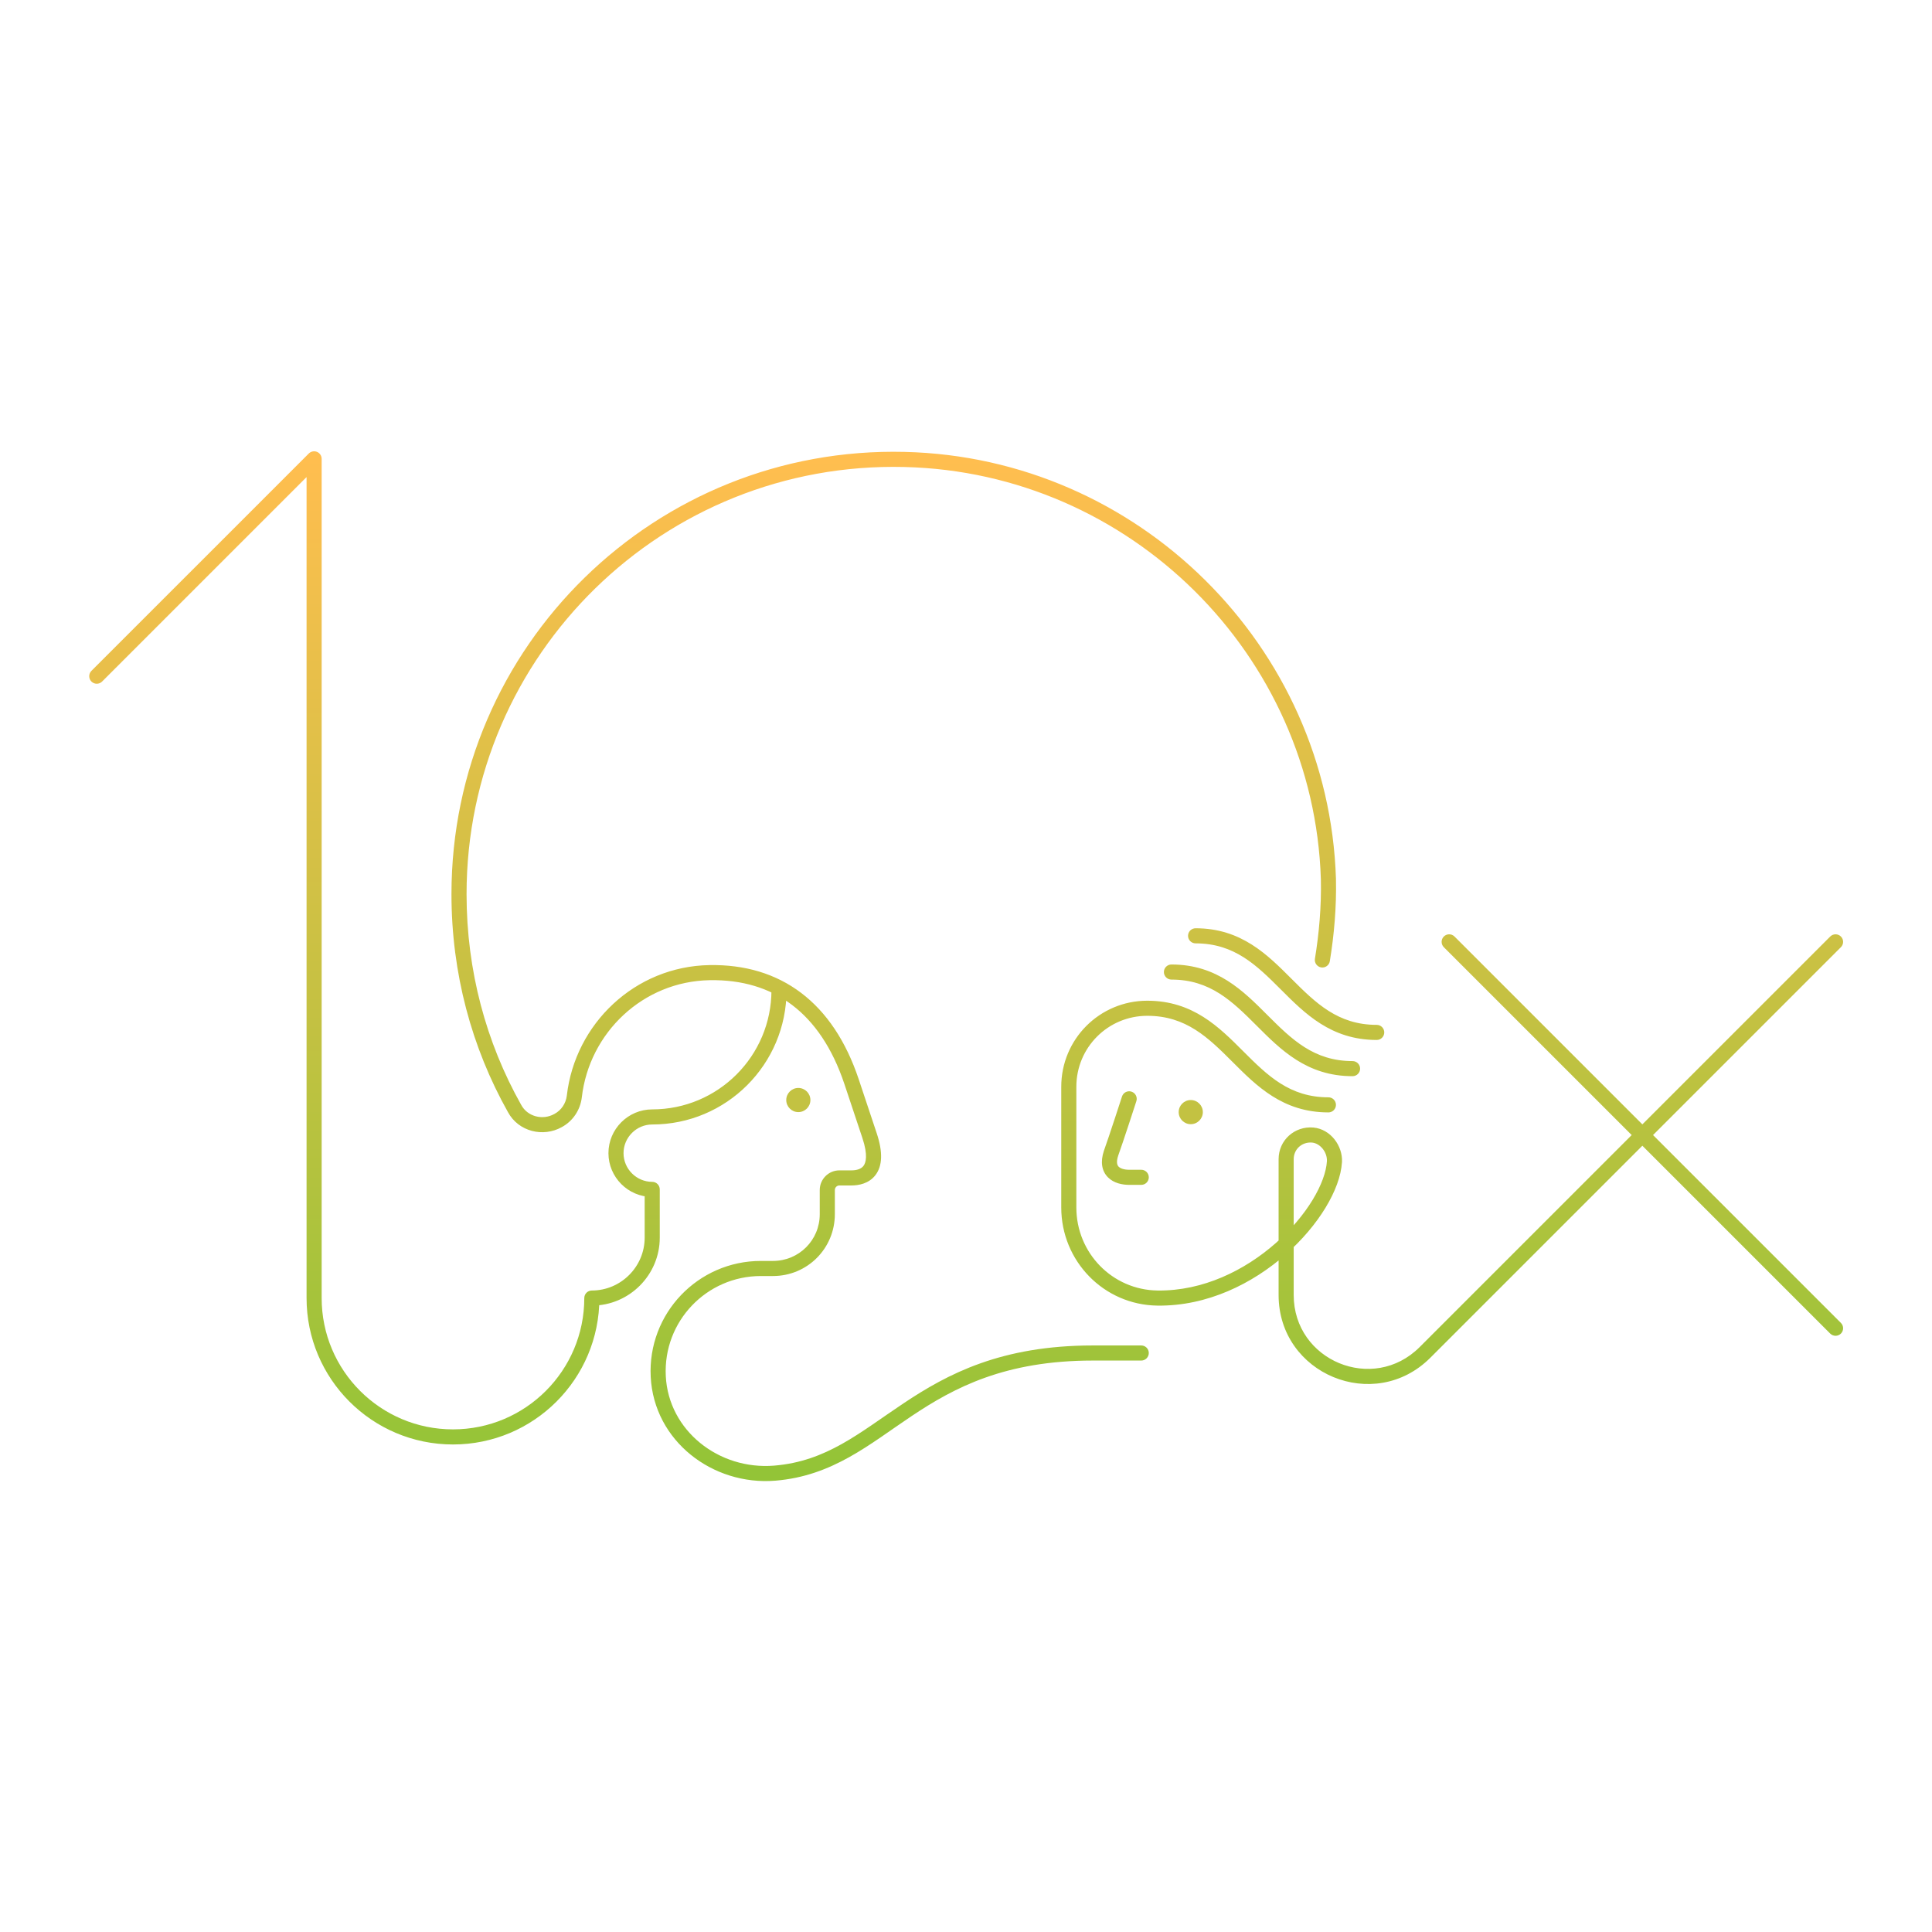 <svg width="320" height="320" viewBox="0 0 320 320" fill="none" xmlns="http://www.w3.org/2000/svg">
<path d="M188.217 182.385C188.429 181.728 188.069 181.023 187.412 180.811C186.755 180.598 186.051 180.958 185.838 181.615L188.217 182.385ZM184.027 191L182.853 190.573C182.849 190.583 182.845 190.594 182.841 190.605L184.027 191ZM189.027 196.25C189.718 196.25 190.277 195.69 190.277 195C190.277 194.31 189.718 193.75 189.027 193.75V196.25ZM220.027 184.25C220.718 184.25 221.277 183.69 221.277 183C221.277 182.31 220.718 181.75 220.027 181.75V184.25ZM194.027 159.75C193.337 159.75 192.777 160.31 192.777 161C192.777 161.69 193.337 162.25 194.027 162.25V159.75ZM224.027 178.25C224.718 178.25 225.277 177.69 225.277 177C225.277 176.31 224.718 175.75 224.027 175.75V178.25ZM198.027 153.75C197.337 153.75 196.777 154.31 196.777 155C196.777 155.69 197.337 156.25 198.027 156.25V153.75ZM228.027 172.25C228.718 172.25 229.277 171.69 229.277 171C229.277 170.31 228.718 169.75 228.027 169.75V172.25ZM130.277 164C130.277 163.31 129.718 162.75 129.027 162.75C128.337 162.75 127.777 163.31 127.777 164H130.277ZM108.027 197H109.277C109.277 196.31 108.718 195.75 108.027 195.75V197ZM98.027 215V213.75C97.337 213.75 96.777 214.31 96.777 215H98.027ZM52.027 76H53.277C53.277 75.494 52.973 75.039 52.506 74.845C52.039 74.652 51.501 74.759 51.144 75.116L52.027 76ZM15.143 111.116C14.655 111.604 14.655 112.396 15.143 112.884C15.632 113.372 16.423 113.372 16.911 112.884L15.143 111.116ZM240.911 155.116C240.423 154.628 239.632 154.628 239.143 155.116C238.655 155.604 238.655 156.396 239.143 156.884L240.911 155.116ZM303.143 220.884C303.632 221.372 304.423 221.372 304.911 220.884C305.399 220.396 305.399 219.604 304.911 219.116L303.143 220.884ZM191.727 215L191.743 213.75L191.743 213.75L191.727 215ZM221.027 192.4L222.275 192.476C222.275 192.471 222.276 192.465 222.276 192.459L221.027 192.4ZM217.427 188L217.546 186.756C217.541 186.755 217.536 186.755 217.531 186.754L217.427 188ZM304.911 156.884C305.399 156.396 305.399 155.604 304.911 155.116C304.423 154.628 303.632 154.628 303.143 155.116L304.911 156.884ZM217.794 158.799C217.683 159.481 218.145 160.123 218.826 160.234C219.508 160.345 220.15 159.882 220.261 159.201L217.794 158.799ZM220.027 145.6L221.277 145.573L221.277 145.56L220.027 145.6ZM149.827 76.1L149.797 77.35L149.798 77.35L149.827 76.1ZM85.227 183.6L86.328 183.007C86.324 183.001 86.321 182.994 86.317 182.988L85.227 183.6ZM92.427 185.6L91.839 184.497C91.832 184.501 91.824 184.505 91.817 184.509L92.427 185.6ZM95.127 181.6L96.369 181.746L96.369 181.743L95.127 181.6ZM117.527 161.1L117.549 162.35L117.55 162.35L117.527 161.1ZM141.027 179.1L142.213 178.705L142.212 178.702L141.027 179.1ZM128.327 244L128.429 245.246L128.43 245.246L128.327 244ZM189.027 225.35C189.718 225.35 190.277 224.79 190.277 224.1C190.277 223.41 189.718 222.85 189.027 222.85V225.35ZM187.027 182C185.838 181.615 185.838 181.615 185.838 181.615C185.838 181.615 185.838 181.615 185.838 181.616C185.838 181.616 185.838 181.616 185.838 181.616C185.837 181.617 185.837 181.618 185.836 181.62C185.835 181.623 185.834 181.628 185.832 181.635C185.828 181.647 185.821 181.667 185.813 181.692C185.797 181.742 185.773 181.816 185.742 181.911C185.681 182.101 185.592 182.374 185.482 182.71C185.264 183.381 184.964 184.298 184.64 185.284C183.988 187.265 183.245 189.495 182.853 190.573L185.202 191.427C185.61 190.305 186.366 188.035 187.015 186.066C187.34 185.077 187.641 184.157 187.86 183.484C187.969 183.147 188.058 182.873 188.12 182.682C188.151 182.587 188.175 182.513 188.192 182.462C188.2 182.437 188.206 182.418 188.21 182.405C188.212 182.398 188.214 182.393 188.215 182.39C188.216 182.388 188.216 182.387 188.216 182.386C188.216 182.386 188.216 182.385 188.217 182.385C188.217 182.385 188.217 182.385 188.217 182.385C188.217 182.385 188.217 182.385 187.027 182ZM182.841 190.605C182.245 192.393 182.453 193.944 183.518 195.009C184.482 195.972 185.879 196.25 187.027 196.25V193.75C186.175 193.75 185.573 193.528 185.286 193.241C185.101 193.056 184.809 192.607 185.213 191.395L182.841 190.605ZM187.027 196.25H189.027V193.75H187.027V196.25ZM190.027 168.25C196.453 168.25 200.117 171.857 204.143 175.884L205.911 174.116C201.938 170.143 197.602 165.75 190.027 165.75V168.25ZM204.143 175.884C208.117 179.857 212.453 184.25 220.027 184.25V181.75C213.602 181.75 209.938 178.143 205.911 174.116L204.143 175.884ZM194.027 162.25C200.453 162.25 204.117 165.857 208.143 169.884L209.911 168.116C205.938 164.143 201.602 159.75 194.027 159.75V162.25ZM208.143 169.884C212.117 173.857 216.453 178.25 224.027 178.25V175.75C217.602 175.75 213.938 172.143 209.911 168.116L208.143 169.884ZM198.027 156.25C204.453 156.25 208.117 159.857 212.143 163.884L213.911 162.116C209.938 158.143 205.602 153.75 198.027 153.75V156.25ZM212.143 163.884C216.117 167.857 220.453 172.25 228.027 172.25V169.75C221.602 169.75 217.938 166.143 213.911 162.116L212.143 163.884ZM108.027 186.25C120.318 186.25 130.277 176.29 130.277 164H127.777C127.777 174.91 118.937 183.75 108.027 183.75V186.25ZM108.027 183.75C104.037 183.75 100.777 187.01 100.777 191H103.277C103.277 188.39 105.418 186.25 108.027 186.25V183.75ZM100.777 191C100.777 194.99 104.037 198.25 108.027 198.25V195.75C105.418 195.75 103.277 193.61 103.277 191H100.777ZM106.777 197V205H109.277V197H106.777ZM106.777 205C106.777 209.81 102.837 213.75 98.027 213.75V216.25C104.218 216.25 109.277 211.19 109.277 205H106.777ZM53.277 215V76H50.777V215H53.277ZM51.144 75.116L15.143 111.116L16.911 112.884L52.911 76.884L51.144 75.116ZM239.143 156.884L303.143 220.884L304.911 219.116L240.911 155.116L239.143 156.884ZM50.777 215C50.777 228.39 61.637 239.25 75.027 239.25V236.75C63.018 236.75 53.277 227.01 53.277 215H50.777ZM75.027 239.25C88.418 239.25 99.277 228.39 99.277 215H96.777C96.777 227.01 87.037 236.75 75.027 236.75V239.25ZM190.027 165.75C182.137 165.75 175.777 172.11 175.777 180H178.277C178.277 173.49 183.518 168.25 190.027 168.25V165.75ZM175.777 180V200H178.277V180H175.777ZM175.777 200C175.777 208.871 182.815 216.141 191.712 216.25L191.743 213.75C184.24 213.659 178.277 207.529 178.277 200H175.777ZM191.712 216.25C200.002 216.355 207.489 212.582 212.94 207.789C215.671 205.387 217.921 202.704 219.527 200.07C221.123 197.453 222.133 194.803 222.275 192.476L219.78 192.324C219.672 194.097 218.869 196.347 217.393 198.768C215.927 201.171 213.846 203.663 211.289 205.911C206.165 210.418 199.253 213.845 191.743 213.75L191.712 216.25ZM222.276 192.459C222.403 189.785 220.399 187.027 217.546 186.756L217.309 189.244C218.656 189.373 219.851 190.815 219.779 192.341L222.276 192.459ZM217.531 186.754C214.421 186.495 211.777 188.85 211.777 192H214.277C214.277 190.35 215.634 189.105 217.324 189.246L217.531 186.754ZM211.777 192V214.5H214.277V192H211.777ZM211.777 214.5C211.777 227.617 227.626 234.169 236.911 224.884L235.143 223.116C227.429 230.831 214.277 225.383 214.277 214.5H211.777ZM236.911 224.884L304.911 156.884L303.143 155.116L235.143 223.116L236.911 224.884ZM220.261 159.201C220.971 154.84 221.379 150.262 221.277 145.573L218.778 145.627C218.876 150.138 218.484 154.56 217.794 158.799L220.261 159.201ZM221.277 145.56C220.056 106.995 188.518 75.766 149.857 74.85L149.798 77.35C187.137 78.234 217.599 108.405 218.778 145.64L221.277 145.56ZM149.858 74.85C108.554 73.833 74.777 107 74.777 148.1H77.277C77.277 108.4 109.901 76.367 149.797 77.35L149.858 74.85ZM74.777 148.1C74.777 161.216 78.133 173.527 84.138 184.212L86.317 182.988C80.521 172.673 77.277 160.784 77.277 148.1H74.777ZM84.127 184.193C85.883 187.454 89.976 188.405 93.038 186.691L91.817 184.509C89.879 185.595 87.372 184.946 86.328 183.007L84.127 184.193ZM93.016 186.703C94.888 185.704 96.122 183.84 96.369 181.746L93.886 181.454C93.732 182.76 92.967 183.896 91.839 184.497L93.016 186.703ZM96.369 181.743C97.6 171.041 106.5 162.539 117.549 162.35L117.506 159.85C105.154 160.061 95.254 169.559 93.885 181.457L96.369 181.743ZM117.55 162.35C122.911 162.254 127.477 163.639 131.185 166.447C134.902 169.261 137.852 173.576 139.842 179.498L142.212 178.702C140.102 172.424 136.902 167.639 132.694 164.453C128.478 161.261 123.344 159.746 117.505 159.85L117.55 162.35ZM139.841 179.495L142.841 188.495L145.213 187.705L142.213 178.705L139.841 179.495ZM142.841 188.495C143.797 191.361 143.405 192.596 143.027 193.1C142.635 193.623 141.894 193.85 141.027 193.85V196.35C142.161 196.35 143.92 196.077 145.027 194.6C146.15 193.104 146.258 190.839 145.213 187.705L142.841 188.495ZM141.027 193.85H139.027V196.35H141.027V193.85ZM139.027 193.85C137.237 193.85 135.777 195.31 135.777 197.1H138.277C138.277 196.69 138.618 196.35 139.027 196.35V193.85ZM135.777 197.1V201.1H138.277V197.1H135.777ZM135.777 201.1C135.777 205.41 132.337 208.85 128.027 208.85V211.35C133.718 211.35 138.277 206.79 138.277 201.1H135.777ZM128.027 208.85H126.027V211.35H128.027V208.85ZM126.027 208.85C115.617 208.85 107.242 217.545 107.779 228.064L110.276 227.936C109.812 218.855 117.038 211.35 126.027 211.35V208.85ZM107.779 228.064C108.319 238.654 118.015 246.096 128.429 245.246L128.226 242.754C119.039 243.504 110.735 236.946 110.276 227.936L107.779 228.064ZM128.43 245.246C137.938 244.462 144.002 239.211 151.021 234.527C158.065 229.827 166.451 225.35 181.027 225.35V222.85C165.804 222.85 156.94 227.573 149.634 232.448C142.303 237.339 136.916 242.038 128.225 242.754L128.43 245.246ZM181.027 225.35H189.027V222.85H181.027V225.35Z" fill="url(#paint0_linear_4_16)"/>
<path d="M132.228 184.2C133.332 184.2 134.228 183.305 134.228 182.2C134.228 181.095 133.332 180.2 132.228 180.2C131.123 180.2 130.228 181.095 130.228 182.2C130.228 183.305 131.123 184.2 132.228 184.2Z" fill="#C3C242"/>
<path d="M197.228 186.2C198.332 186.2 199.228 185.305 199.228 184.2C199.228 183.095 198.332 182.2 197.228 182.2C196.123 182.2 195.228 183.095 195.228 184.2C195.228 185.305 196.123 186.2 197.228 186.2Z" fill="#C3C242"/>
<defs>
<linearGradient id="paint0_linear_4_16" x1="160.027" y1="76" x2="160.027" y2="244.062" gradientUnits="userSpaceOnUse">
<stop stop-color="#FFBE4F"/>
<stop offset="1" stop-color="#93C437"/>
</linearGradient>
</defs>
</svg>
